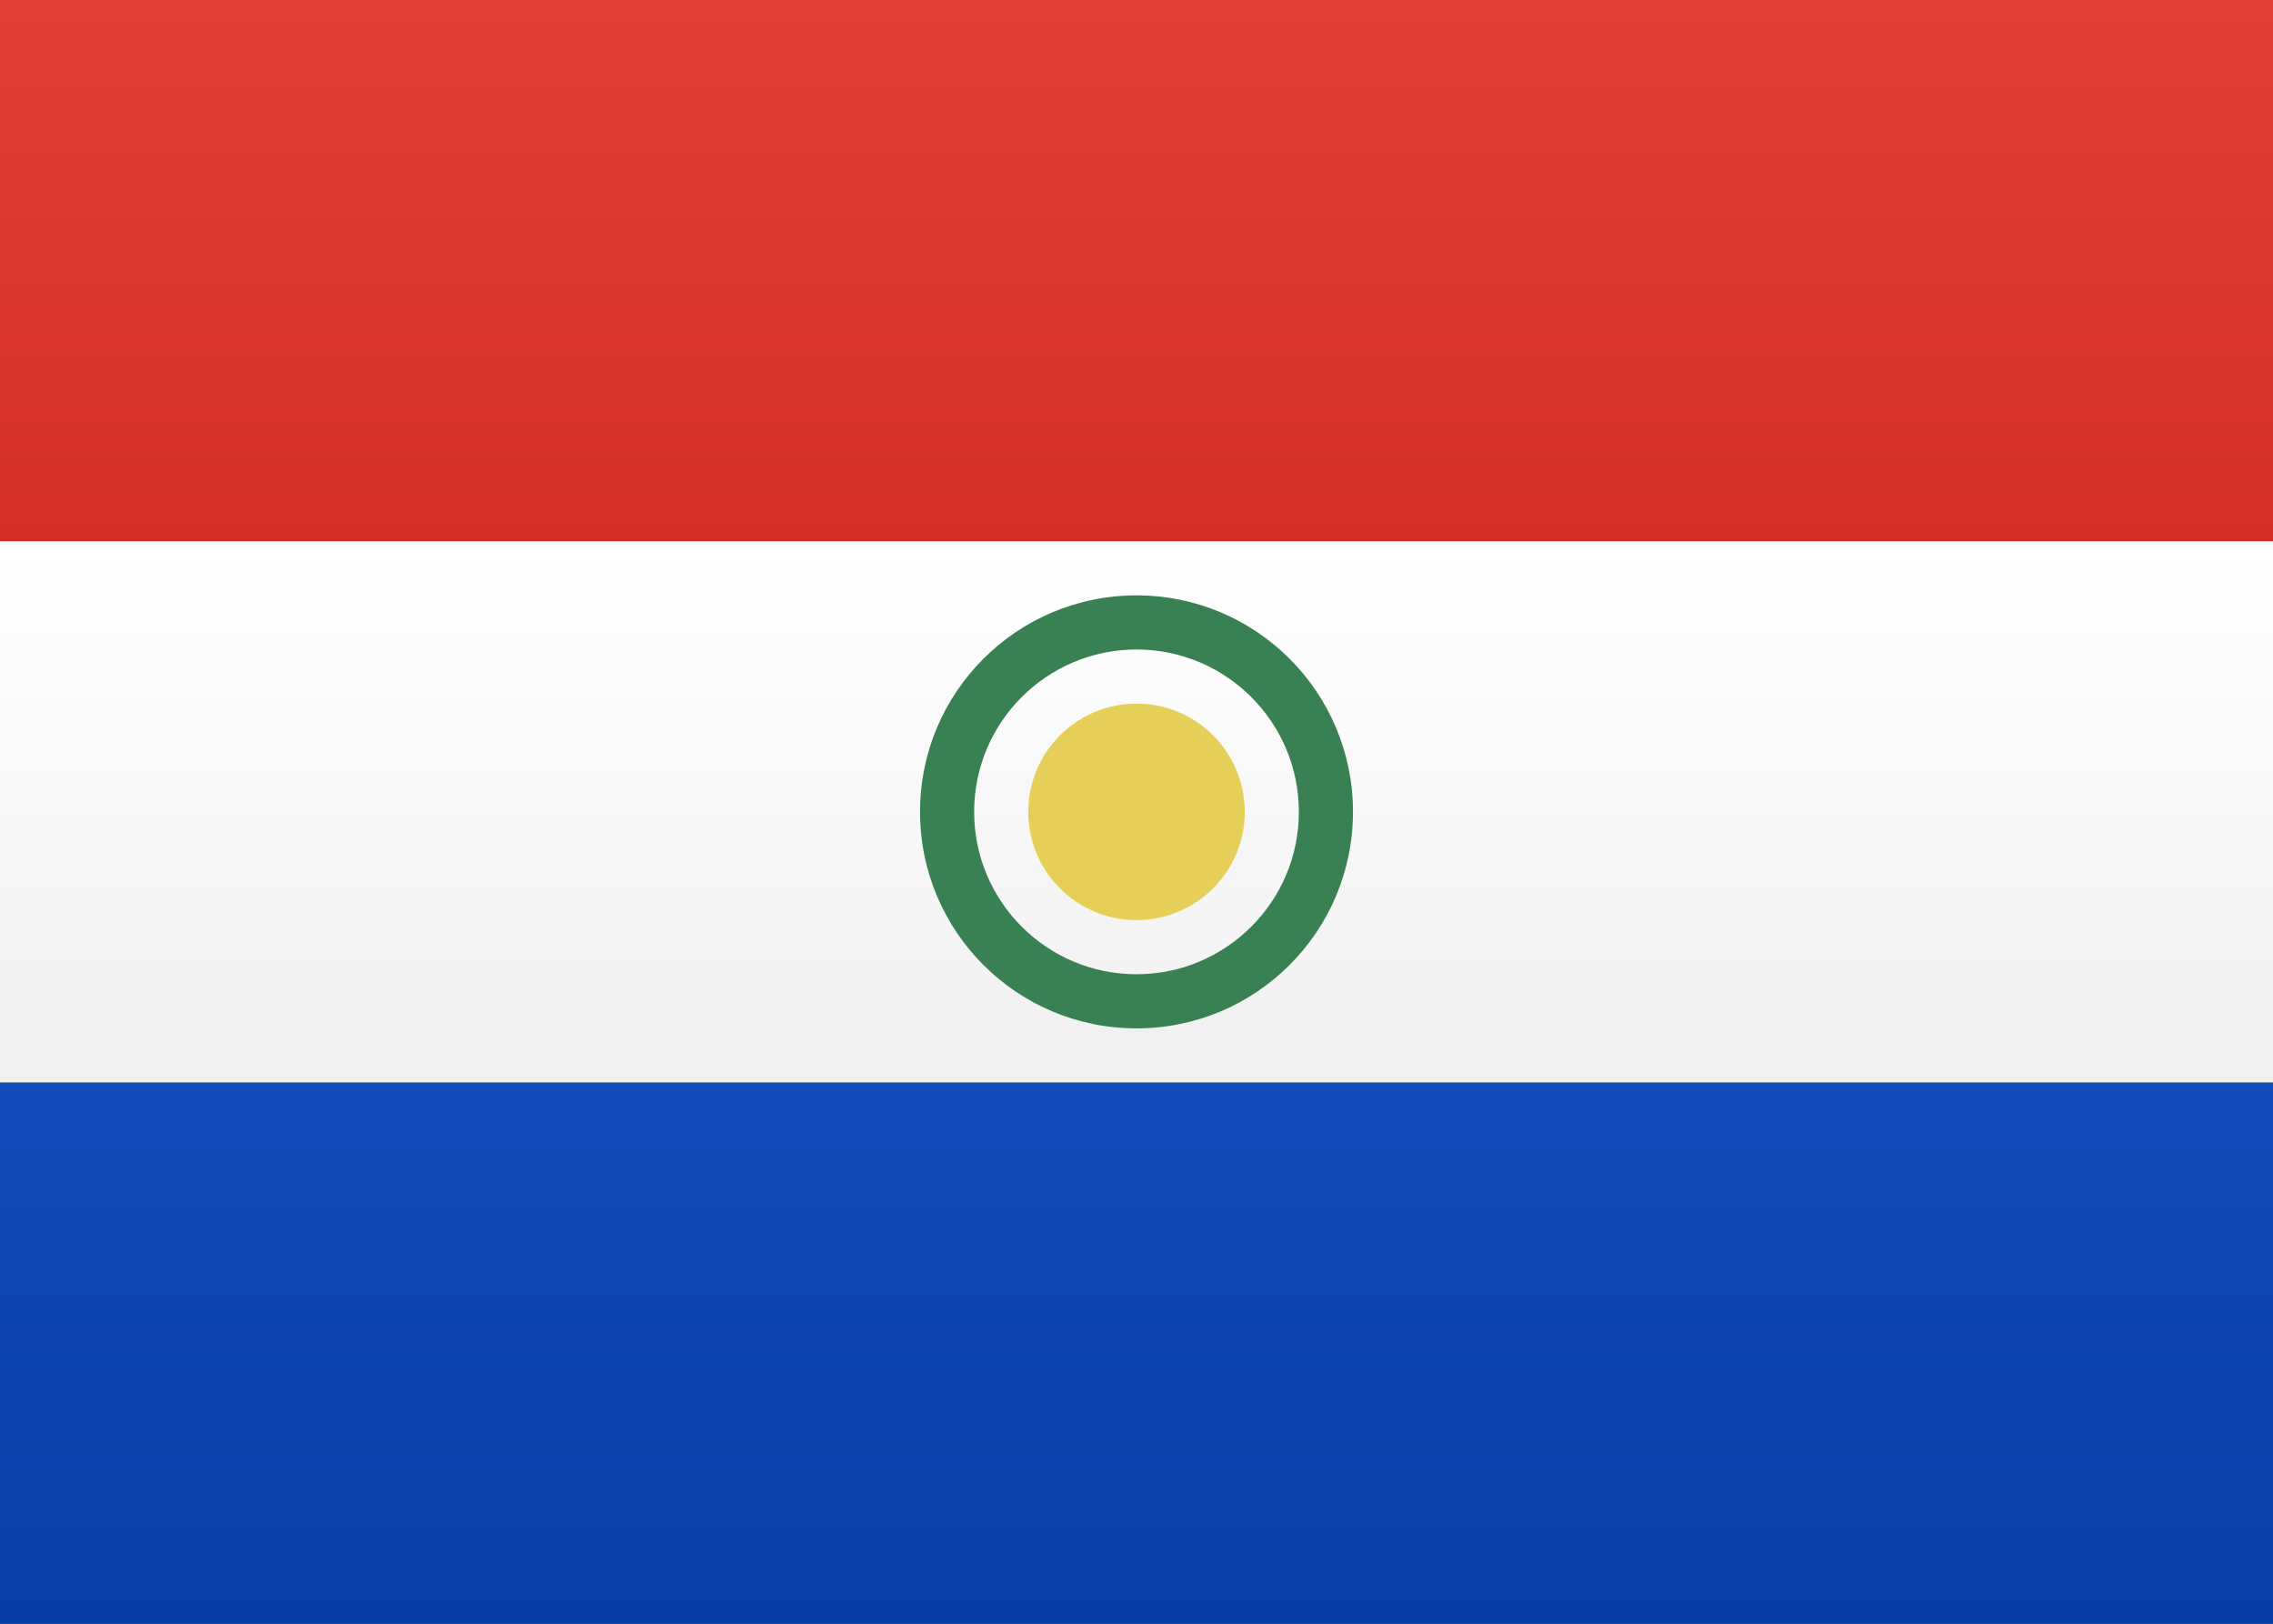 <?xml version="1.0" encoding="UTF-8"?>
<svg width="21px" height="15px" viewBox="0 0 21 15" version="1.1" xmlns="http://www.w3.org/2000/svg" xmlns:xlink="http://www.w3.org/1999/xlink">
    <rect x="0" y="0" width="21" height="15" fill="#333333" stroke="none"/>
    <!-- Generator: sketchtool 46 (44423) - http://www.bohemiancoding.com/sketch -->
    <title>PY</title>
    <desc>Created with sketchtool.</desc>
    <defs>
        <linearGradient x1="50%" y1="0%" x2="50%" y2="100%" id="linearGradient-1">
            <stop stop-color="#FFFFFF" offset="0%"></stop>
            <stop stop-color="#F0F0F0" offset="100%"></stop>
        </linearGradient>
        <linearGradient x1="50%" y1="0%" x2="50%" y2="100%" id="linearGradient-2">
            <stop stop-color="#E33F39" offset="0%"></stop>
            <stop stop-color="#D32E28" offset="100%"></stop>
        </linearGradient>
        <linearGradient x1="50%" y1="0%" x2="50%" y2="100%" id="linearGradient-3">
            <stop stop-color="#124BBA" offset="0%"></stop>
            <stop stop-color="#073DA6" offset="100%"></stop>
        </linearGradient>
    </defs>
    <g id="Symbols" stroke="none" stroke-width="1" fill="none" fill-rule="evenodd">
        <g id="PY">
            <rect id="FlagBackground" x="0" y="0" width="21" height="15"></rect>
            <rect id="Rectangle-2" fill="url(#linearGradient-2)" x="0" y="0" width="21" height="5"></rect>
            <rect id="Rectangle-2" fill="url(#linearGradient-3)" x="0" y="10" width="21" height="5"></rect>
            <rect id="Rectangle-2" fill="url(#linearGradient-1)" x="0" y="5" width="21" height="5"></rect>
            <path d="M10.5,9 C11.328,9 12,8.328 12,7.5 C12,6.672 11.328,6 10.5,6 C9.672,6 9,6.672 9,7.5 C9,8.328 9.672,9 10.5,9 Z M10.5,9.5 C9.395,9.5 8.5,8.605 8.5,7.5 C8.5,6.395 9.395,5.5 10.5,5.5 C11.605,5.5 12.5,6.395 12.5,7.5 C12.5,8.605 11.605,9.5 10.5,9.5 Z" id="Oval-1" fill="#398153" fill-rule="nonzero"></path>
            <circle id="Oval-29" fill="#E5CF58" cx="10.5" cy="7.5" r="1"></circle>
        </g>
    </g>
</svg>